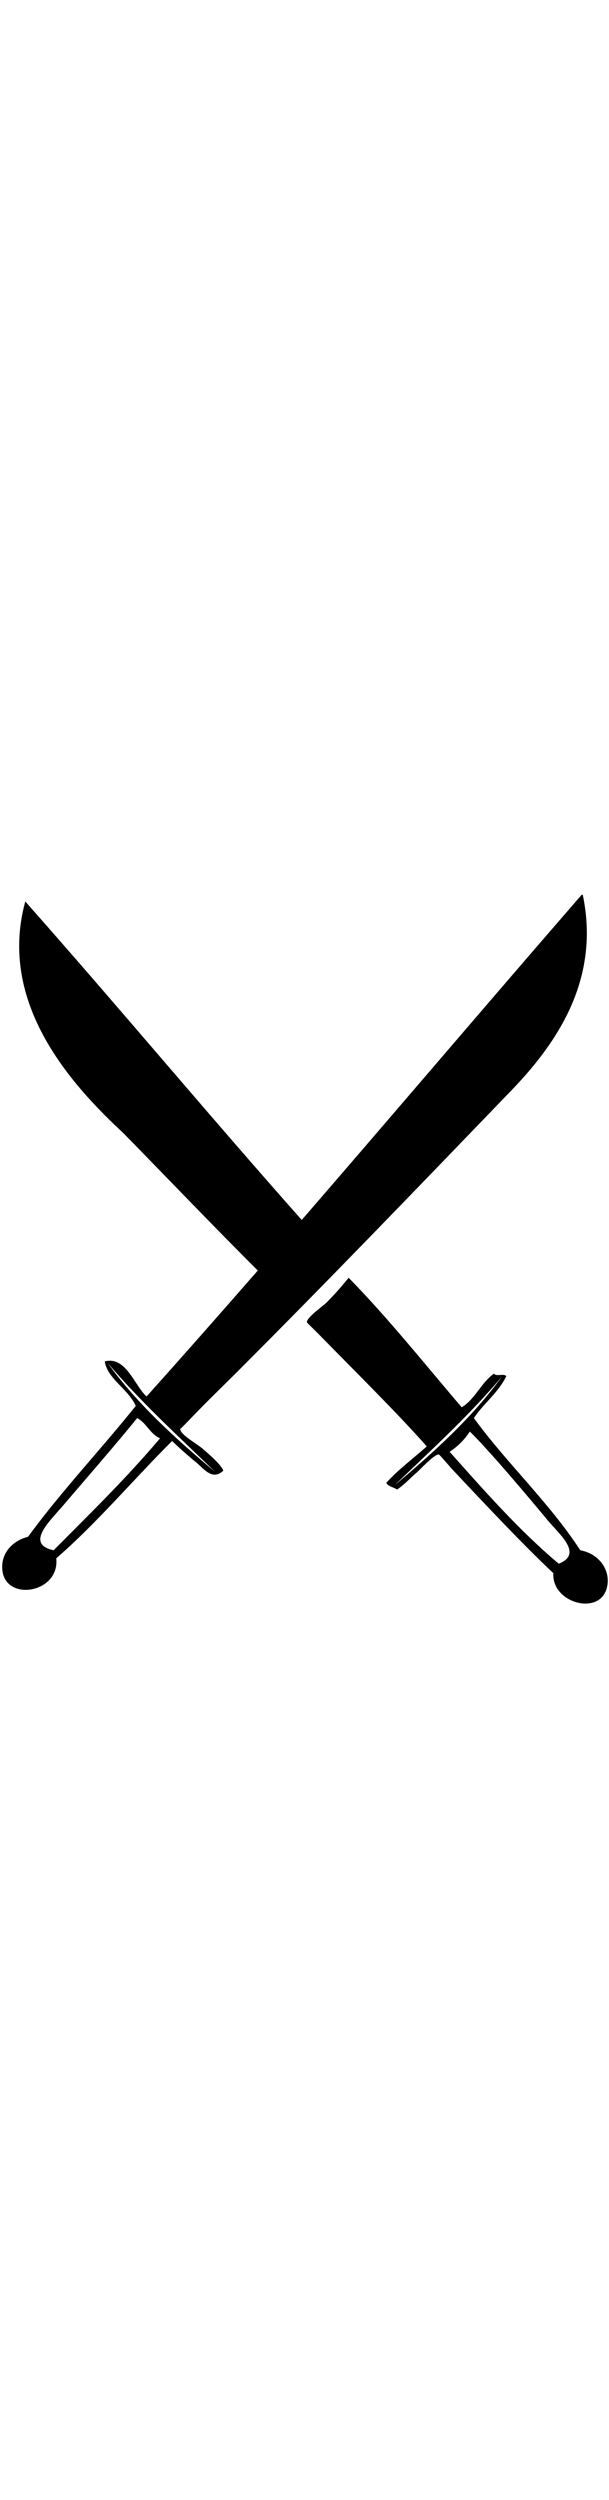 <svg width="20" height="100%" viewBox="0 0 69 82" fill="none" xmlns="http://www.w3.org/2000/svg">
    <title id="attack-icon">Attack</title>
    <path fill-rule="evenodd" clip-rule="evenodd"
          d="M2.865 1.561C13.454 13.508 23.701 25.805 34.31 37.739C32.794 39.788 31.011 41.557 29.427 43.54C24.222 38.363 19.154 33.053 14.017 27.813C8.242 22.457 -0.33 13.179 2.865 1.561Z"
          fill="#000000"/>
    <path fill-rule="evenodd" clip-rule="evenodd"
          d="M15.539 60.02C13.268 62.838 9.799 66.816 6.994 70.094C5.58 71.736 2.851 74.293 6.074 74.977C10.19 70.842 14.359 66.774 18.131 62.312C16.992 61.817 16.608 60.576 15.539 60.02ZM24.386 66.124C20.231 62.092 15.936 58.189 12.178 53.758C15.615 58.512 19.942 62.38 24.386 66.124ZM65.906 0.8C66.028 0.772 66.043 0.861 66.056 0.95C68.059 10.73 62.743 17.986 57.812 23.076C47.258 34.014 37.588 44.074 26.678 54.986C25.319 56.337 23.618 57.977 21.944 59.712C21.602 60.068 20.422 61.302 20.422 61.241C20.395 61.892 22.356 62.948 23.014 63.532C24.043 64.422 25.044 65.329 25.304 65.966C24.058 67.126 23.138 65.788 22.246 65.053C21.252 64.238 20.231 63.332 19.503 62.612C15.086 67.001 11.08 71.796 6.376 75.889C6.788 79.818 0.678 80.829 0.272 77.269C0.054 75.376 1.343 73.922 3.18 73.449C6.98 68.256 11.37 63.649 15.382 58.642C14.538 56.734 12.158 55.569 11.87 53.608C14.29 52.977 15.236 56.365 16.608 57.572C33.33 38.937 49.459 19.721 65.906 0.8Z"
          fill="#000000"/>
    <path fill-rule="evenodd" clip-rule="evenodd"
          d="M62.079 71.618C59.404 68.394 55.33 63.594 53.232 61.543C52.628 62.469 51.867 63.229 50.941 63.834C54.877 68.243 58.773 72.689 63.306 76.501C66.084 75.402 63.436 73.23 62.079 71.618ZM44.687 67.646C49.131 63.894 53.451 60.034 56.894 55.287C53.163 59.746 48.856 63.621 44.687 67.646V67.646ZM52.312 58.799C53.863 57.859 54.507 55.995 55.981 54.986C56.154 55.37 57.161 54.925 57.36 55.287C56.441 57.174 54.808 58.334 53.691 60.019C57.491 65.225 62.195 69.533 65.747 74.978C68.141 75.418 69.389 77.646 68.648 79.558C67.566 82.337 62.483 80.829 62.696 77.571C59.308 74.394 54.947 69.758 51.243 65.821C50.941 65.485 49.801 64.149 49.72 64.142C49.212 64.087 47.587 65.858 47.279 66.123C46.347 66.925 45.846 67.542 44.988 68.105C44.611 67.831 43.987 67.79 43.767 67.345C45.145 65.821 46.827 64.594 48.349 63.223C45.097 59.533 40.42 54.925 36.443 50.865C36.045 50.453 34.77 49.211 34.77 49.183C34.743 48.615 36.621 47.341 37.053 46.894C38.199 45.721 38.782 45.021 39.502 44.143C44.035 48.766 48.088 53.869 52.312 58.799"
          fill="#000000"/>
</svg>
